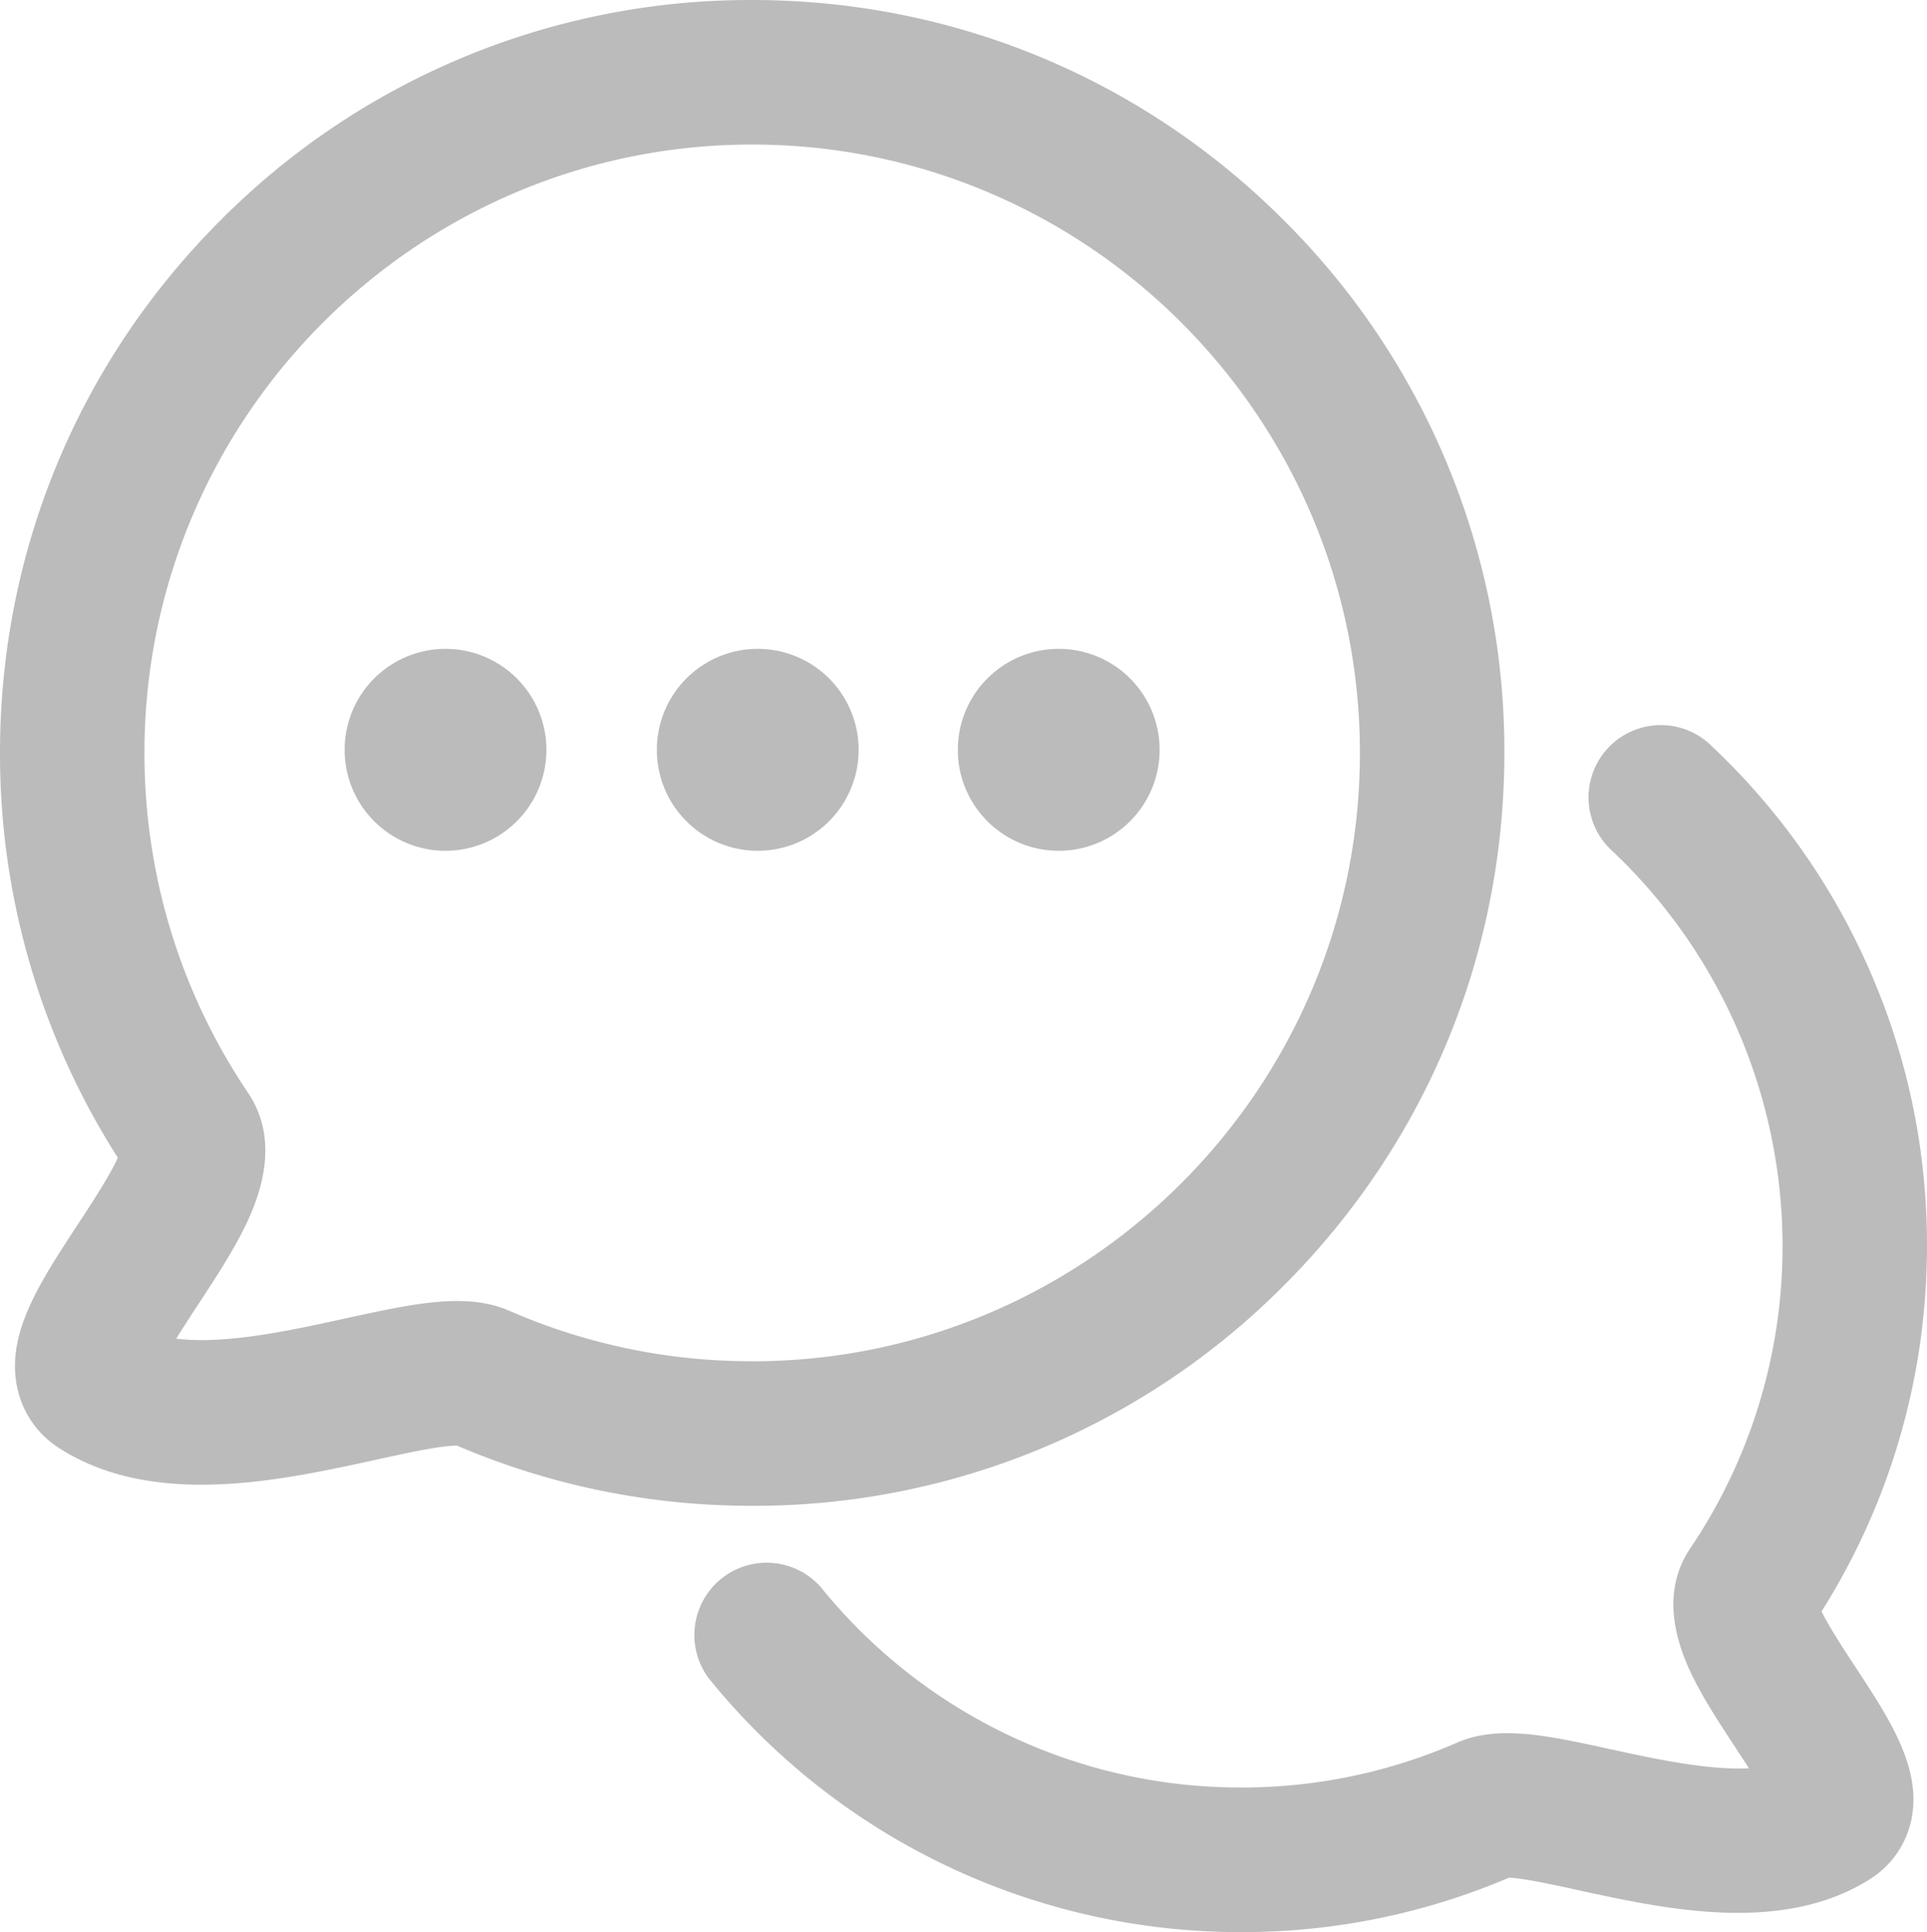 <svg xmlns="http://www.w3.org/2000/svg" width="30.922" height="30.998" viewBox="10.539 12.5 30.922 30.998"><g data-name="ico-chat"><path d="M22.608 12.5c3.225 0 6.256 1.256 8.536 3.538a12.005 12.005 0 0 1 3.535 8.541c0 3.227-1.256 6.26-3.535 8.542a11.987 11.987 0 0 1-8.536 3.538c-1.643 0-3.236-.325-4.736-.966-.263 0-.79.115-1.3.227-.858.187-1.83.4-2.8.4-.914 0-1.66-.19-2.278-.583a1.517 1.517 0 0 1-.677-.968c-.186-.862.349-1.676.967-2.619.19-.29.517-.786.646-1.076a12.027 12.027 0 0 1-1.891-6.495c0-3.226 1.255-6.26 3.535-8.541a11.986 11.986 0 0 1 8.534-3.538Zm0 21.84c5.378 0 9.753-4.38 9.753-9.761 0-5.381-4.375-9.76-9.753-9.76-5.377 0-9.751 4.379-9.751 9.76 0 1.954.574 3.838 1.66 5.45.372.552.373 1.24.003 2.044-.206.45-.507.908-.798 1.351-.102.156-.236.36-.355.553.124.015.26.023.406.023.719 0 1.561-.184 2.305-.347.687-.15 1.281-.28 1.795-.28.324 0 .6.052.845.159a9.674 9.674 0 0 0 3.89.807Z" fill="#bbb" fill-rule="evenodd" data-name="Контур 46"/><path d="M30.455 43.498a10.964 10.964 0 0 1-8.543-4.072 1.16 1.16 0 0 1 1.798-1.463 8.656 8.656 0 0 0 6.745 3.215 8.61 8.61 0 0 0 3.465-.72c.663-.288 1.453-.115 2.454.104.691.15 1.563.341 2.23.308l-.223-.343c-.265-.403-.54-.82-.73-1.234-.35-.764-.347-1.422.013-1.955a8.65 8.65 0 0 0 1.479-4.855 8.728 8.728 0 0 0-2.771-6.367 1.16 1.16 0 0 1 1.579-1.698 10.974 10.974 0 0 1 2.564 3.592c.628 1.412.946 2.917.946 4.473 0 2.091-.584 4.113-1.692 5.87.125.256.391.66.549.9.549.836 1.067 1.625.89 2.45-.085.393-.32.729-.662.945-1.407.892-3.291.48-4.667.18-.388-.085-.908-.198-1.126-.203a10.91 10.91 0 0 1-4.298.873Z" fill="#bbb" fill-rule="evenodd" data-name="Контур 47"/><g data-name="Сгруппировать 162"><path d="M16.07 24.48a1.619 1.62 0 1 1 0 .1z" fill="#bbb" fill-rule="evenodd" data-name="Эллипс 34"/><path d="M21.08 24.48a1.619 1.62 0 1 1 0 .1z" fill="#bbb" fill-rule="evenodd" data-name="Эллипс 35"/><path d="M25.91 24.48a1.619 1.62 0 1 1 0 .1z" fill="#bbb" fill-rule="evenodd" data-name="Эллипс 36"/></g></g></svg>
